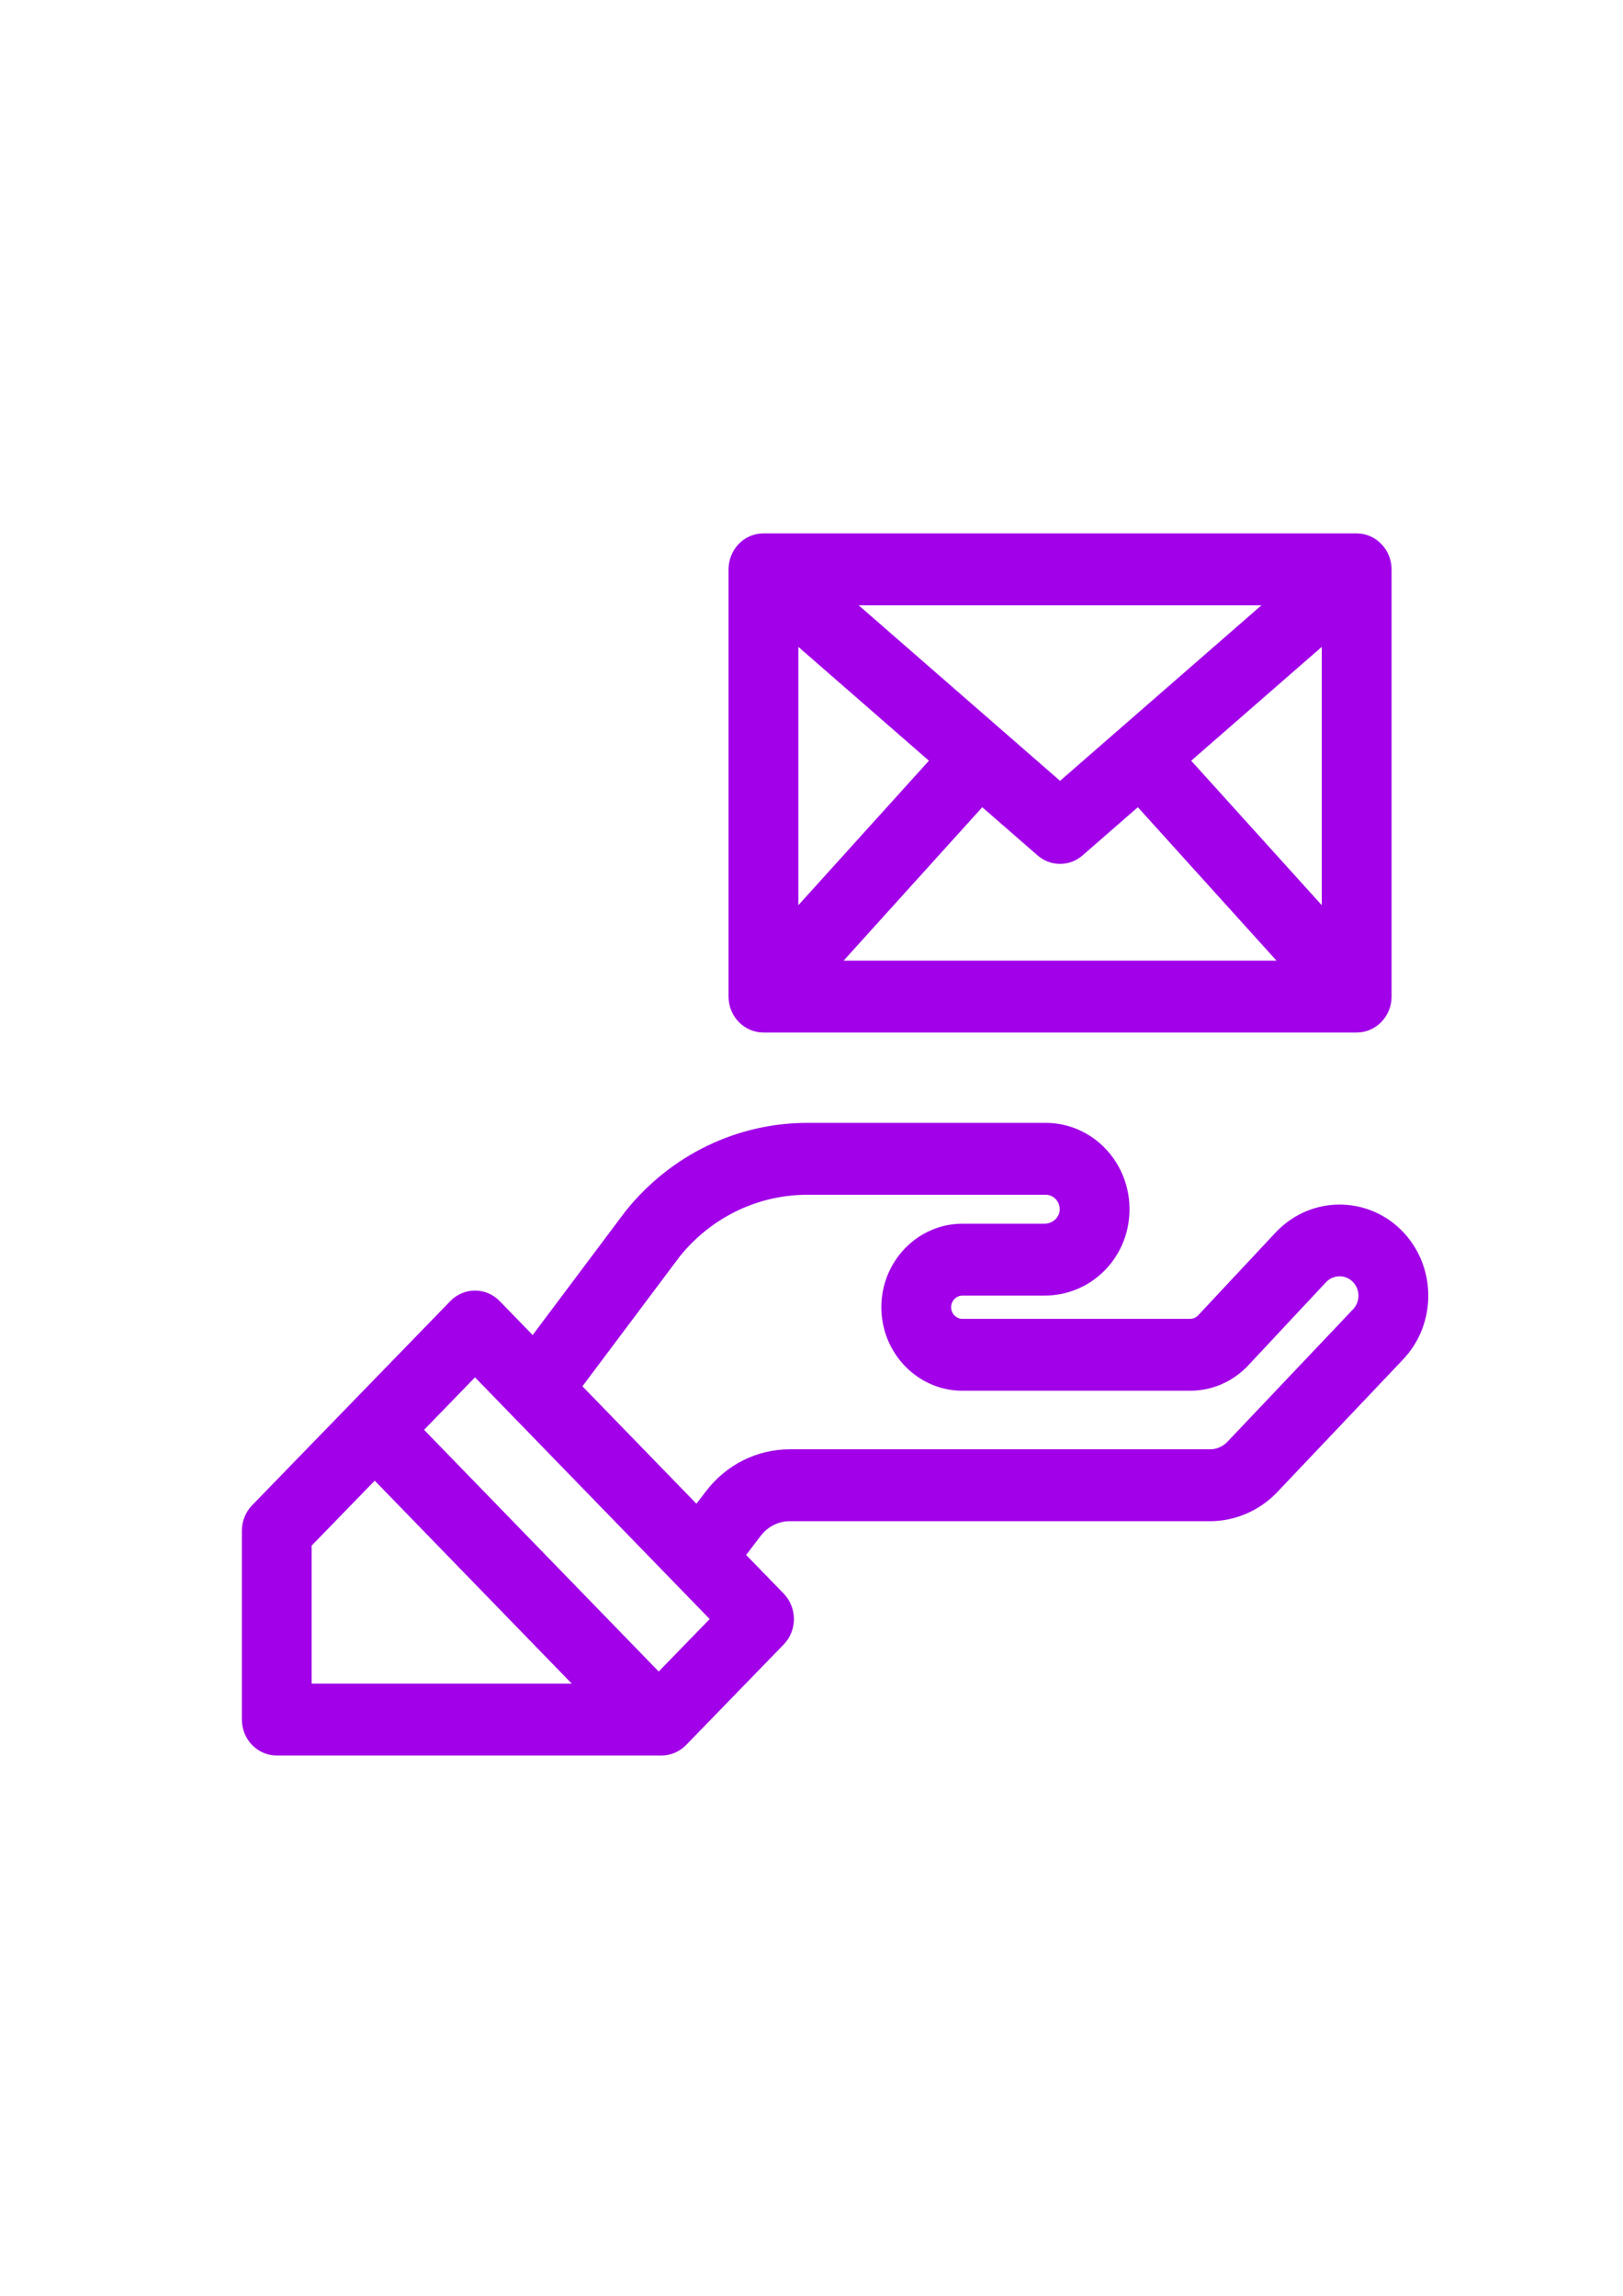 <?xml version="1.0" encoding="UTF-8" standalone="no"?>
<!-- Created with Inkscape (http://www.inkscape.org/) -->

<svg
   xmlns:dc="http://purl.org/dc/elements/1.1/"
   xmlns:cc="http://creativecommons.org/ns#"
   xmlns:rdf="http://www.w3.org/1999/02/22-rdf-syntax-ns#"
   xmlns:svg="http://www.w3.org/2000/svg"
   xmlns="http://www.w3.org/2000/svg"
   xmlns:sodipodi="http://sodipodi.sourceforge.net/DTD/sodipodi-0.dtd"
   xmlns:inkscape="http://www.inkscape.org/namespaces/inkscape"
   width="210mm"
   height="297mm"
   viewBox="0 0 210 297"
   version="1.1"
   id="svg2794"
   inkscape:version="0.92.4 (5da689c313, 2019-01-14)"
   sodipodi:docname="contact2.svg">
  <defs
     id="defs2788" />
  <sodipodi:namedview
     id="base"
     pagecolor="#ffffff"
     bordercolor="#666666"
     borderopacity="1.0"
     inkscape:pageopacity="0.0"
     inkscape:pageshadow="2"
     inkscape:zoom="0.35"
     inkscape:cx="-64.285714"
     inkscape:cy="560"
     inkscape:document-units="mm"
     inkscape:current-layer="layer1"
     showgrid="false"
     inkscape:window-width="1366"
     inkscape:window-height="715"
     inkscape:window-x="-8"
     inkscape:window-y="-8"
     inkscape:window-maximized="1" />
  <g
     inkscape:label="Layer 1"
     inkscape:groupmode="layer"
     id="layer1">
    <g
       id="g2809"
       transform="matrix(0.246,0,0,0.246,47.171,4.749)" />
    <g
       id="g2959"
       transform="matrix(0.265,0,0,0.265,295.124,44.814)">
      <g
         id="g860" />
      <g
         id="g862" />
      <g
         id="g864" />
      <g
         id="g866" />
      <g
         id="g868" />
      <g
         id="g870" />
      <g
         id="g872" />
      <g
         id="g874" />
      <g
         id="g876" />
      <g
         id="g878" />
      <g
         id="g880" />
      <g
         id="g882" />
      <g
         id="g884" />
      <g
         id="g886" />
      <g
         id="g888" />
    </g>
    <g
       id="g2974"
       transform="matrix(0.246,0,0,0.246,42.636,31.207)" />
    <g
       id="g3189"
       transform="matrix(0.301,0,0,0.31,31.296,69.005)"
       style="fill:#a100e8;fill-opacity:1">
      <path
         id="path3176"
         d="m 498.197,290.55 c -14.511,-13.857 -38.308,-14.318 -53.459,0.81 l -33.779,35.06 c -0.9,0.87 -2.08,1.35 -3.34,1.35 h -97.877 c -2.67,0 -4.85,-2.18 -4.85,-4.85 0,-2.67 2.18,-4.85 4.85,-4.85 h 35.279 c 19.789,0 35.829,-15.26 36.519,-34.74 0.725,-20.458 -15.614,-37.34 -36.009,-37.34 H 243.124 c -30.269,0 -58.708,13.36 -78.038,36.65 -0.11,0.13 -0.22,0.27 -0.33,0.41 l -39.759,51.48 -14.17,-14.17 c -5.86,-5.86 -15.36,-5.85 -21.219,0 C 64.709,345.259 14.707,395.263 4.39,405.58 1.58,408.4 0,412.21 0,416.19 V 495 c 0,8.28 6.72,15 15,15 h 165.356 c 3.98,0 7.79,-1.58 10.61,-4.39 l 41.949,-41.95 c 5.851,-5.873 5.851,-15.349 0,-21.22 l -16.15,-16.14 6.3,-8.01 c 3.04,-3.86 7.6,-6.08 12.51,-6.08 H 416.22 c 10.63,0 21.039,-4.31 28.559,-11.83 l 0.12,-0.12 53.999,-55.28 c 15.056,-15.119 14.776,-39.656 -0.701,-54.43 z m -81.978,91.66 H 235.574 c -14.17,0 -27.319,6.39 -36.089,17.53 l -4.08,5.19 -49.019,-49.01 41.949,-54.32 c 13.6,-16.28 33.559,-25.61 54.789,-25.61 h 102.407 c 3.385,0 6.153,2.807 6.03,6.28 -0.11,3.2 -3.05,5.8 -6.54,5.8 h -35.279 c -19.219,0 -34.849,15.64 -34.849,34.85 0,19.21 15.63,34.85 34.849,34.85 h 97.877 c 9.3,0 18.039,-3.63 24.619,-10.2 0.06,-0.07 0.13,-0.13 0.19,-0.2 l 33.789,-35.07 c 3.1,-3.01 8.13,-3.05 11.26,-0.05 3.288,3.134 3.355,8.375 0.14,11.59 -0.05,0.04 -0.09,0.08 -0.13,0.13 l -53.969,55.24 c -1.929,1.91 -4.589,3 -7.299,3 z M 29.999,422.4 57.108,395.3 c 1.463,1.463 82.333,82.336 84.698,84.7 H 29.999 Z m 149.186,52.55 -100.867,-100.87 21.899,-21.9 c 42.181,42.179 70.893,70.886 100.877,100.87 z"
         inkscape:connector-curvature="0"
         style="fill:#a100e8;fill-opacity:1" />
      <path
         id="path3178"
         d="m 224.204,208.29 h 255.013 c 8.092,0 15,-6.569 15,-15 0,-6.966 0,-167.504 0,-178.3 0,-8.149 -6.68,-14.99 -15,-14.99 H 224.204 c -8.614,0 -15,7.025 -15,14.99 V 15 193.29 c 0,8.368 6.839,15 15,15 z m 15,-160.95 56.138,47.52 -56.138,60.3 z M 464.218,155.16 408.08,94.86 464.218,47.34 Z m -122.197,-20.8 c 5.544,4.693 13.739,4.775 19.379,0 l 23.749,-20.1 59.608,64.03 H 258.663 l 59.608,-64.03 z m 9.69,-31.1 C 347.119,99.372 266.816,31.416 265.143,30 h 173.135 c -1.006,0.852 -84.615,71.607 -86.567,73.26 z"
         inkscape:connector-curvature="0"
         style="fill:#a100e8;fill-opacity:1" />
    </g>
  </g>
</svg>
